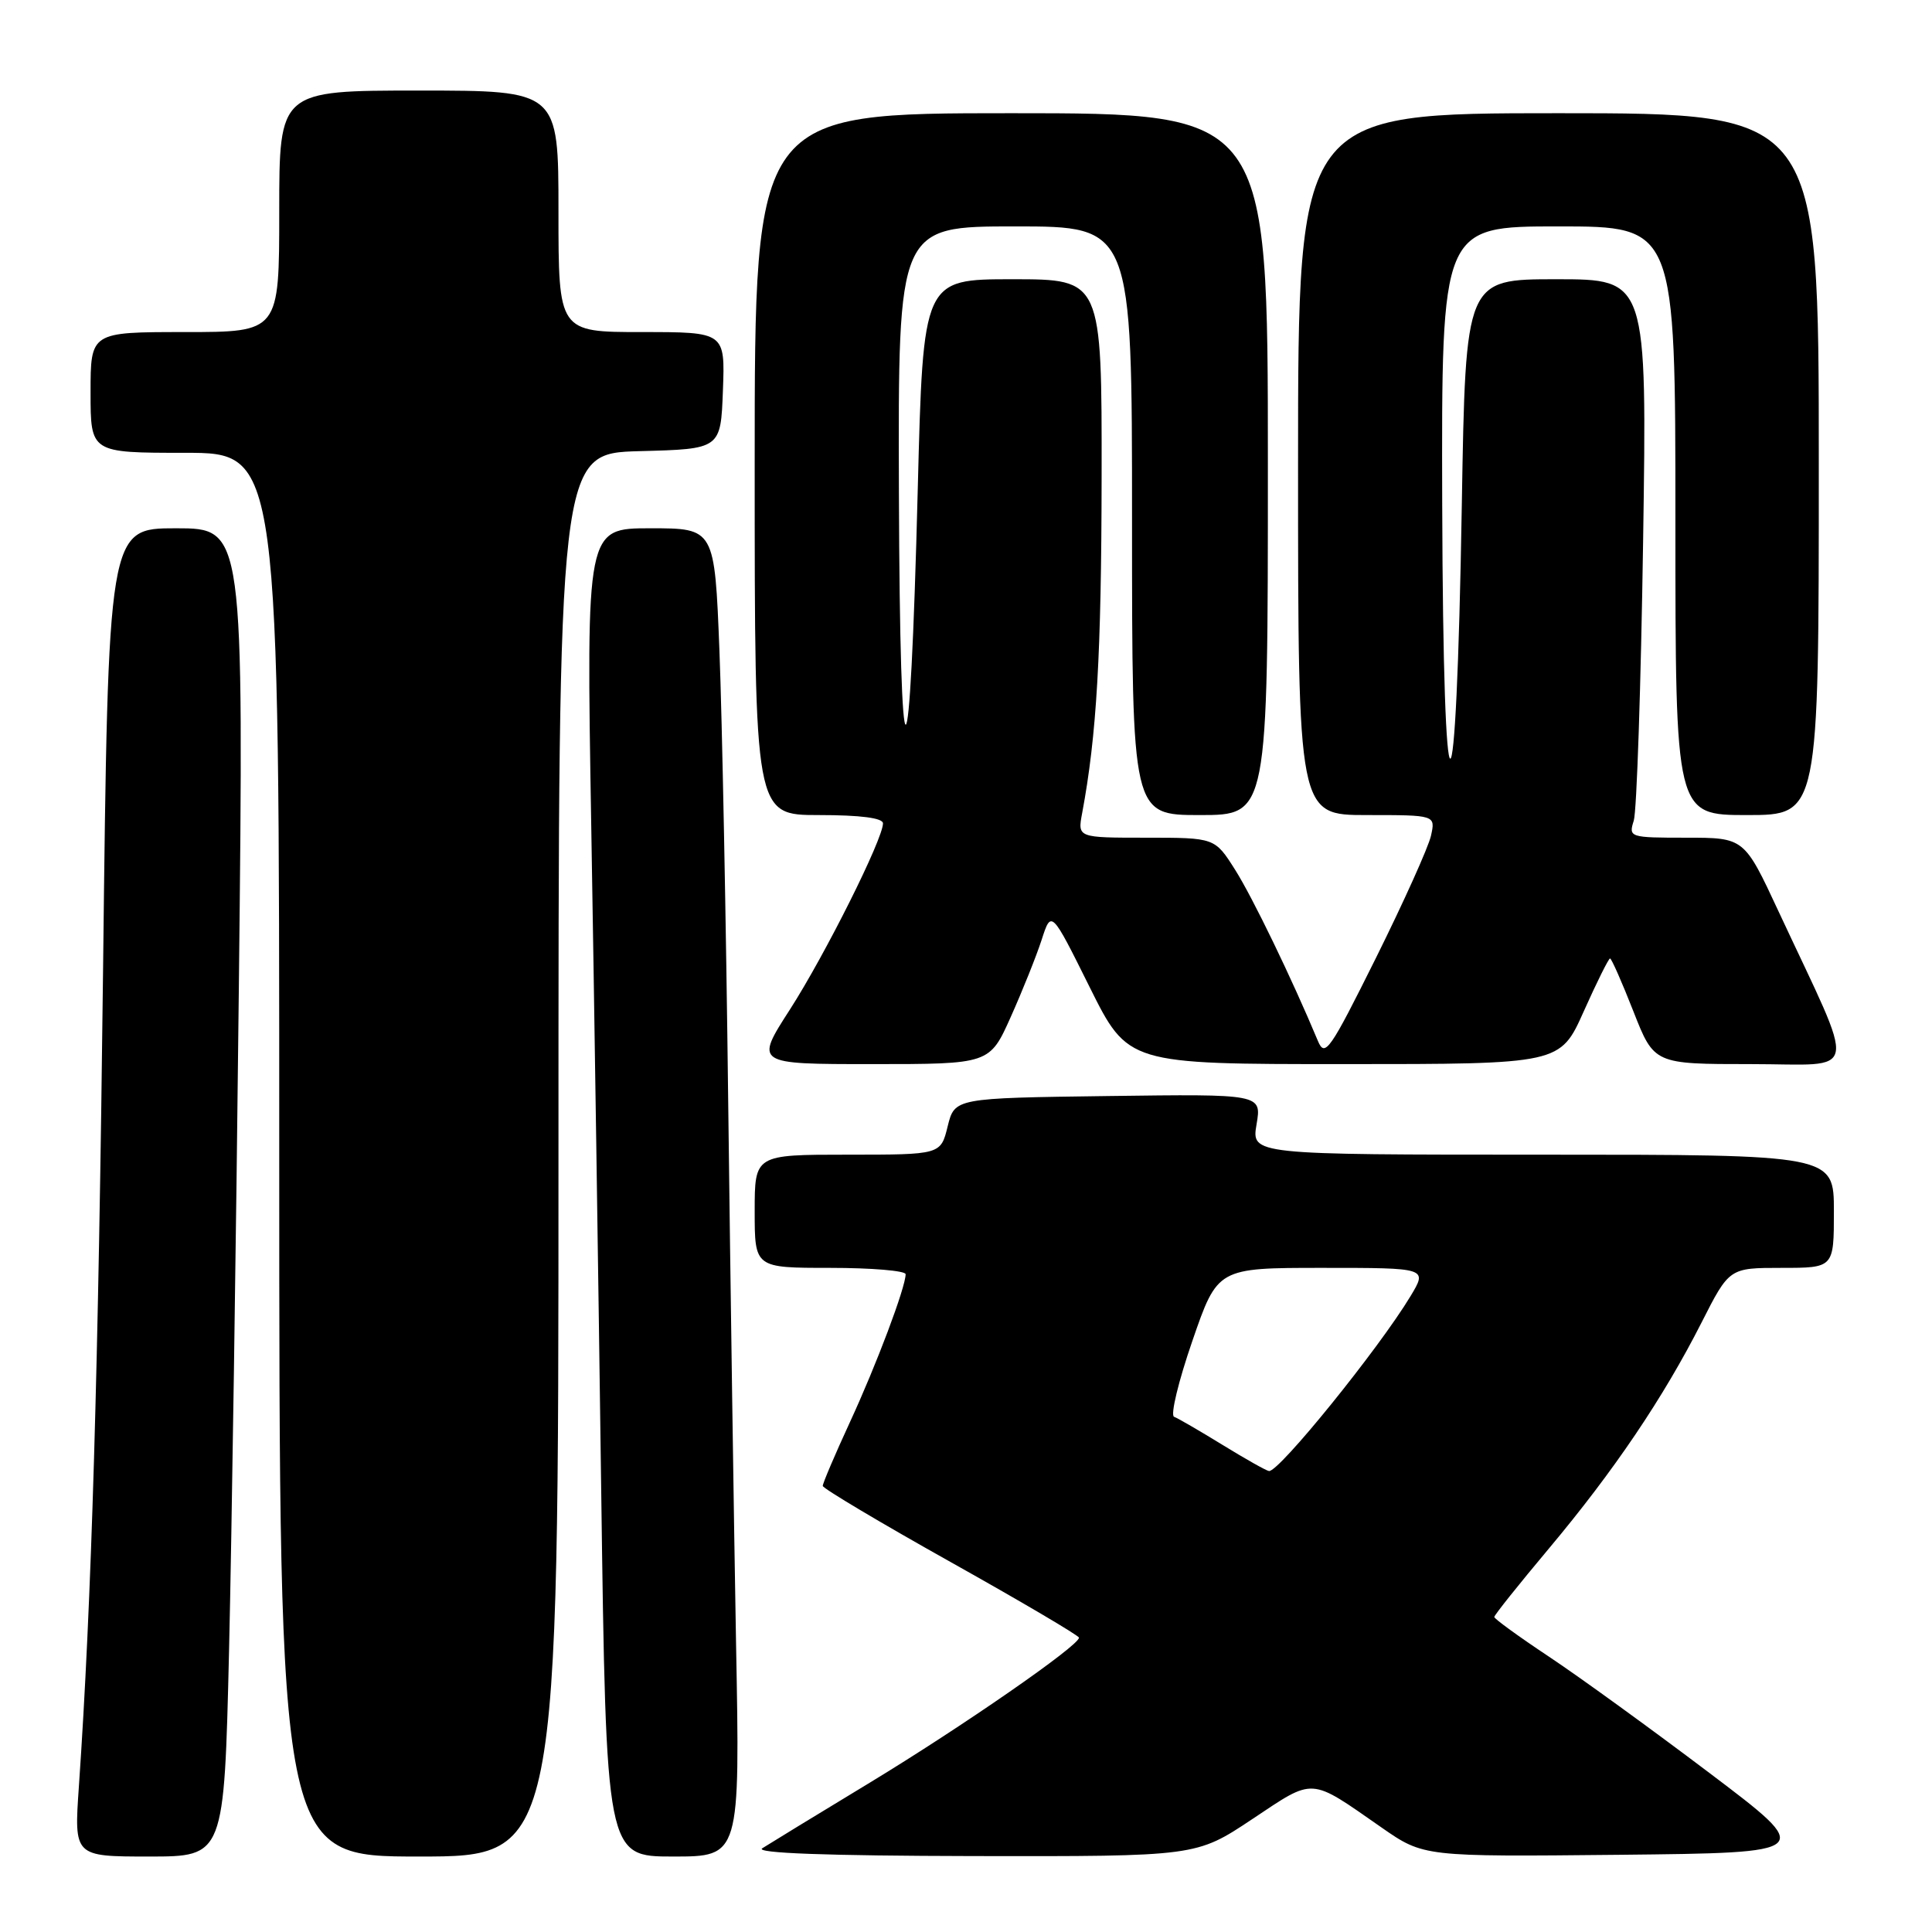 <?xml version="1.0" encoding="UTF-8" standalone="no"?>
<!DOCTYPE svg PUBLIC "-//W3C//DTD SVG 1.1//EN" "http://www.w3.org/Graphics/SVG/1.1/DTD/svg11.dtd" >
<svg xmlns="http://www.w3.org/2000/svg" xmlns:xlink="http://www.w3.org/1999/xlink" version="1.1" viewBox="0 0 256 256">
 <g >
 <path fill="currentColor"
d=" M 30.35 218.75 C 30.70 203.76 31.29 164.16 31.65 130.75 C 32.31 70.00 32.31 70.00 23.32 70.00 C 14.33 70.00 14.33 70.00 13.66 128.25 C 13.04 181.59 12.14 212.27 10.45 236.75 C 9.81 246.00 9.81 246.00 19.76 246.00 C 29.70 246.00 29.70 246.00 30.35 218.75 Z  M 74.00 153.03 C 74.00 60.07 74.00 60.07 84.75 59.78 C 95.50 59.50 95.50 59.50 95.79 51.75 C 96.08 44.00 96.08 44.00 85.04 44.00 C 74.00 44.00 74.00 44.00 74.00 28.00 C 74.00 12.00 74.00 12.00 55.50 12.00 C 37.00 12.00 37.00 12.00 37.00 28.00 C 37.00 44.00 37.00 44.00 24.50 44.00 C 12.00 44.00 12.00 44.00 12.00 52.00 C 12.00 60.00 12.00 60.00 24.50 60.00 C 37.00 60.00 37.00 60.00 37.00 153.00 C 37.00 246.00 37.00 246.00 55.50 246.00 C 74.00 246.00 74.00 246.00 74.00 153.03 Z  M 97.53 217.75 C 97.25 202.21 96.78 169.93 96.49 146.00 C 96.21 122.08 95.68 95.19 95.33 86.25 C 94.69 70.00 94.69 70.00 86.18 70.00 C 77.68 70.00 77.68 70.00 78.34 109.25 C 78.71 130.84 79.30 170.44 79.66 197.25 C 80.32 246.00 80.32 246.00 89.19 246.00 C 98.06 246.00 98.06 246.00 97.53 217.75 Z  M 165.92 241.05 C 174.26 235.50 173.43 235.45 183.07 242.16 C 188.64 246.03 188.64 246.03 214.57 245.77 C 240.50 245.50 240.50 245.50 226.50 234.92 C 218.80 229.10 209.24 222.17 205.25 219.52 C 201.26 216.87 198.00 214.50 198.00 214.26 C 198.00 214.01 201.27 209.92 205.26 205.16 C 213.86 194.90 220.41 185.20 225.46 175.25 C 229.14 168.00 229.14 168.00 236.07 168.00 C 243.00 168.00 243.00 168.00 243.00 160.50 C 243.00 153.00 243.00 153.00 204.41 153.00 C 165.82 153.00 165.82 153.00 166.50 148.98 C 167.18 144.96 167.18 144.96 146.84 145.23 C 126.50 145.50 126.50 145.50 125.57 149.25 C 124.65 153.00 124.65 153.00 112.32 153.00 C 100.00 153.00 100.00 153.00 100.00 160.50 C 100.00 168.00 100.00 168.00 110.00 168.00 C 115.50 168.00 120.00 168.38 120.00 168.84 C 120.00 170.57 116.13 180.85 112.62 188.44 C 110.63 192.75 109.01 196.56 109.02 196.89 C 109.04 197.23 116.68 201.78 126.00 207.00 C 135.32 212.22 142.96 216.72 142.97 217.00 C 143.01 218.04 127.49 228.79 115.24 236.22 C 108.23 240.46 101.83 244.38 101.00 244.91 C 100.01 245.55 109.51 245.90 129.00 245.94 C 158.50 245.99 158.50 245.99 165.92 241.05 Z  M 133.93 134.75 C 135.47 131.31 137.31 126.72 138.02 124.54 C 139.30 120.57 139.30 120.57 144.38 130.79 C 149.46 141.00 149.46 141.00 178.09 141.00 C 206.73 141.00 206.73 141.00 209.86 134.00 C 211.58 130.15 213.15 127.00 213.34 127.00 C 213.53 127.00 214.92 130.15 216.43 134.00 C 219.18 141.00 219.18 141.00 232.03 141.00 C 246.59 141.00 246.18 143.30 235.66 120.75 C 231.12 111.00 231.12 111.00 223.44 111.00 C 215.94 111.00 215.78 110.95 216.48 108.75 C 216.88 107.51 217.43 90.86 217.72 71.75 C 218.24 37.00 218.24 37.00 206.22 37.00 C 194.20 37.00 194.20 37.00 193.70 66.75 C 192.96 111.79 191.23 111.79 191.10 66.75 C 191.00 30.00 191.00 30.00 206.50 30.00 C 222.00 30.00 222.00 30.00 222.00 69.00 C 222.00 108.00 222.00 108.00 231.50 108.00 C 241.00 108.00 241.00 108.00 241.00 61.50 C 241.00 15.00 241.00 15.00 206.50 15.00 C 172.00 15.00 172.00 15.00 172.00 61.50 C 172.00 108.00 172.00 108.00 181.11 108.00 C 190.22 108.00 190.22 108.00 189.61 110.75 C 189.27 112.26 185.99 119.54 182.32 126.93 C 176.20 139.23 175.56 140.16 174.63 137.93 C 171.18 129.67 165.97 118.90 163.66 115.25 C 160.97 111.00 160.97 111.00 151.88 111.00 C 142.78 111.00 142.78 111.00 143.39 107.75 C 145.32 97.42 145.94 86.72 145.97 63.25 C 146.00 37.00 146.00 37.00 134.16 37.00 C 122.32 37.00 122.32 37.00 121.61 64.75 C 120.56 106.24 119.25 106.50 119.11 65.25 C 119.00 30.00 119.00 30.00 134.50 30.00 C 150.00 30.00 150.00 30.00 150.00 69.00 C 150.00 108.00 150.00 108.00 159.00 108.00 C 168.00 108.00 168.00 108.00 168.00 61.50 C 168.00 15.00 168.00 15.00 134.00 15.00 C 100.00 15.00 100.00 15.00 100.00 61.50 C 100.00 108.00 100.00 108.00 108.50 108.00 C 114.03 108.00 117.00 108.39 117.00 109.10 C 117.00 111.18 109.34 126.49 104.68 133.75 C 100.01 141.00 100.01 141.00 115.57 141.00 C 131.13 141.00 131.13 141.00 133.93 134.75 Z  M 162.00 191.46 C 158.97 189.60 156.08 187.92 155.57 187.73 C 155.06 187.54 156.15 183.02 157.99 177.69 C 161.33 168.00 161.33 168.00 175.24 168.00 C 189.16 168.00 189.16 168.00 186.90 171.75 C 182.71 178.70 169.46 195.08 168.15 194.92 C 167.79 194.88 165.03 193.32 162.00 191.46 Z "/>
</g>
</svg>